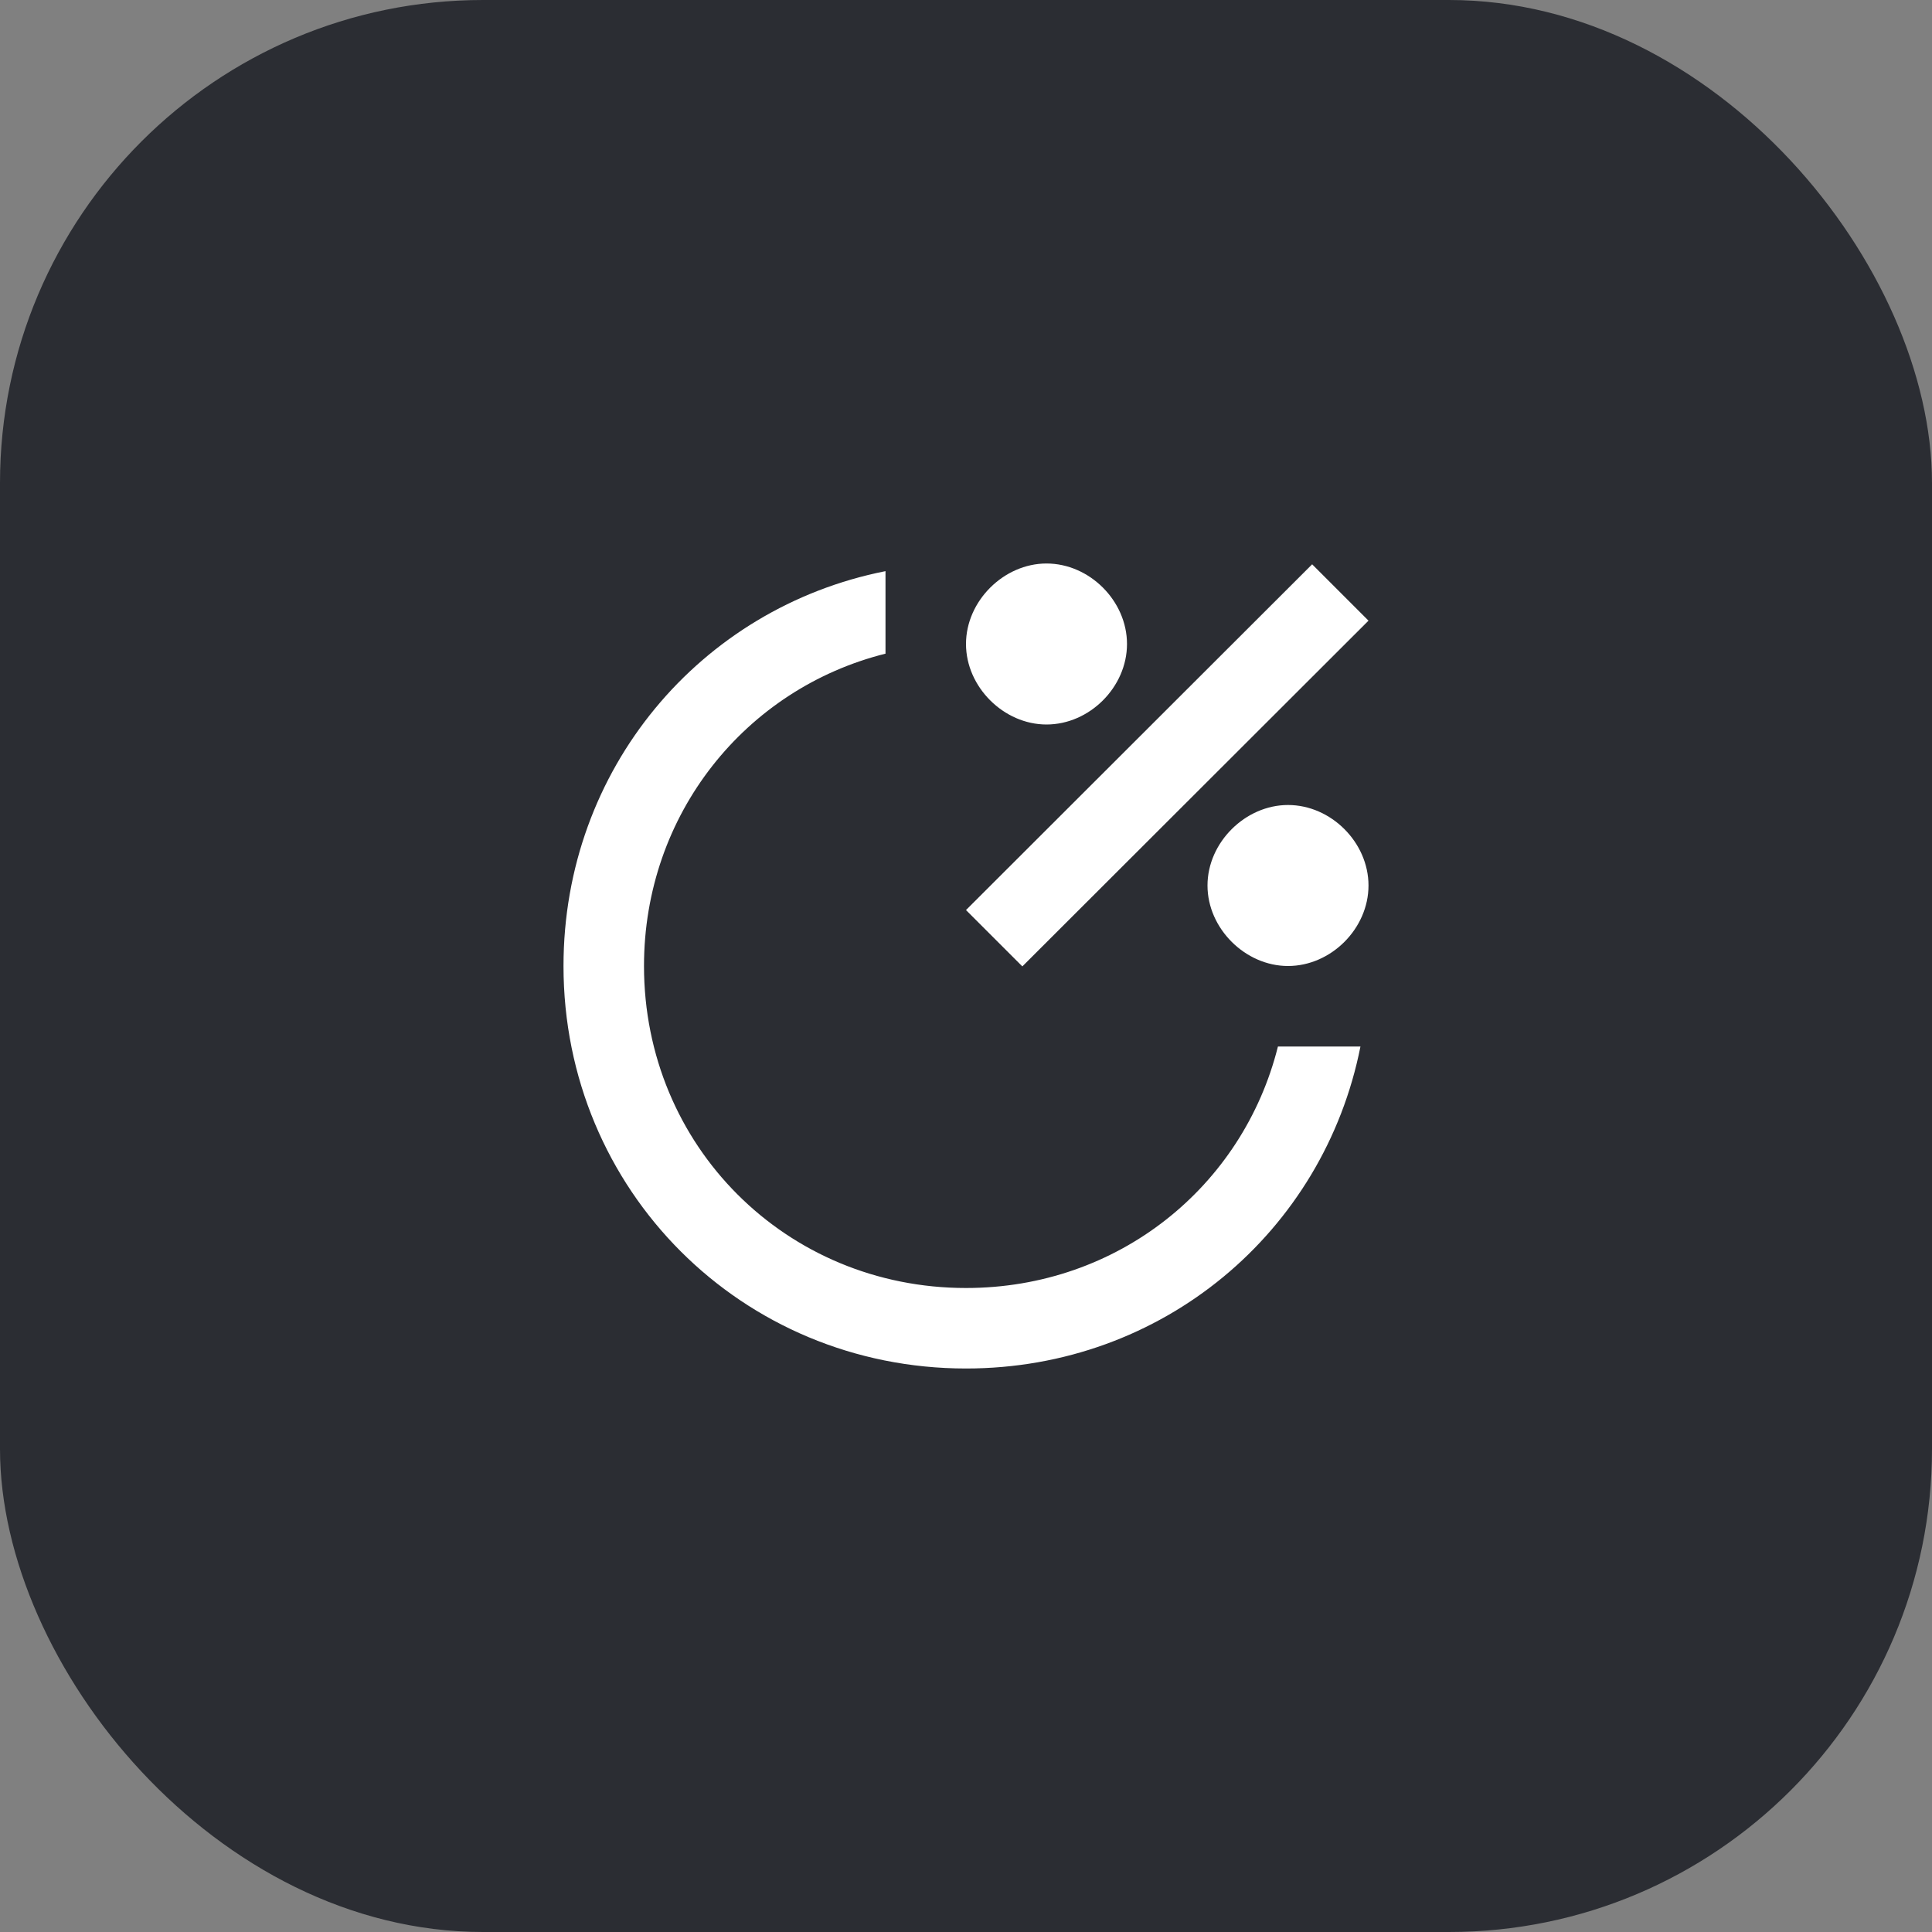 <svg width="48" height="48" viewBox="0 0 48 48" fill="none" xmlns="http://www.w3.org/2000/svg">
<rect x="0" y="0" width="48" height="48" fill="#808080" stroke="none"/>
<rect width="48" height="48" rx="12" fill="#2B2D33"/>
<path d="M22 16.24V14.19C17.4 15.1 14 19.11 14 24C14 29.57 18.43 34 24 34C28.89 34 32.89 30.6 33.8 26H31.75C30.88 29.48 27.78 32 24 32C19.53 32 16 28.47 16 24C16 20.23 18.52 17.11 22 16.24ZM26 18C27.07 18 28 17.07 28 16C28 14.93 27.07 14 26 14C24.94 14 24 14.93 24 16C24 17.07 24.94 18 26 18ZM32 24C33.07 24 34 23.07 34 22C34 20.93 33.07 20 32 20C30.94 20 30 20.93 30 22C30 23.07 30.94 24 32 24ZM25.4 24.01L34 15.42L32.6 14.02L24 22.61L25.4 24.01Z" fill="white"/>
</svg>

